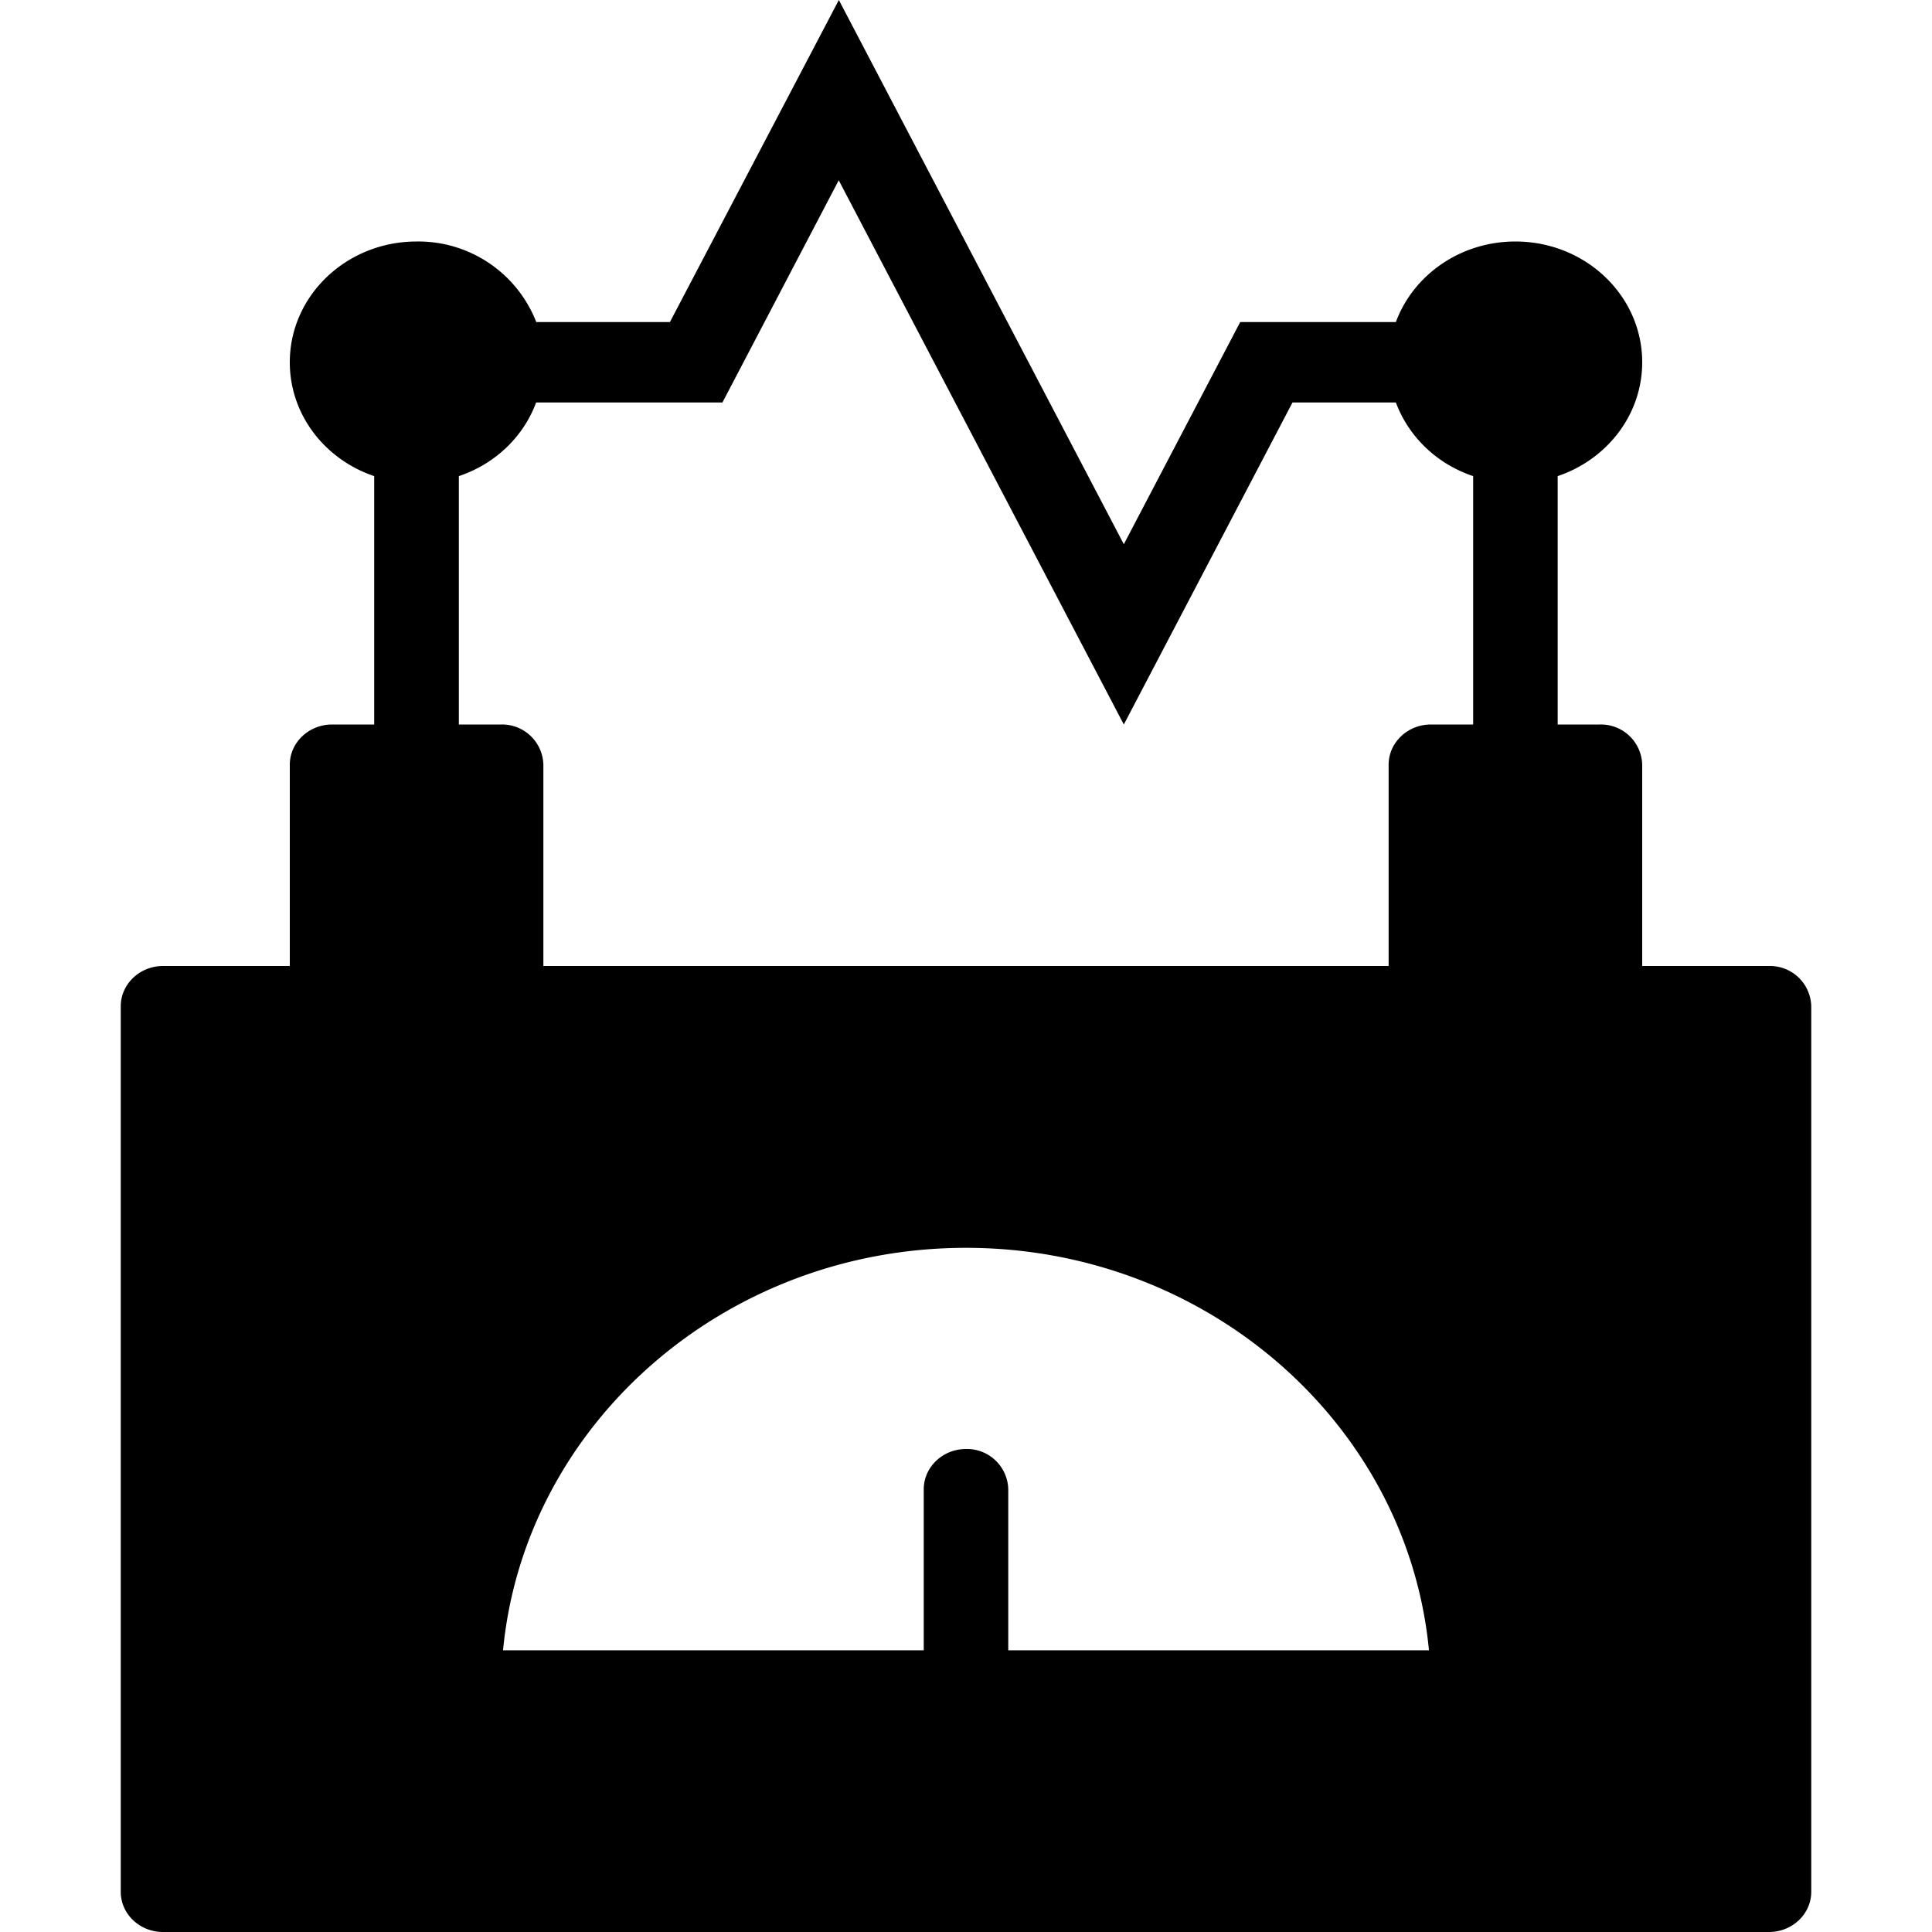 <svg xmlns="http://www.w3.org/2000/svg" viewBox="0 0 16 16">
  <g>
    <path d="M14.65 8H13.6V6.333A.342.342 0 0013.25 6h-.35V3.943c.407-.137.7-.507.7-.943 0-.552-.47-1-1.05-1-.457 0-.846.278-.99.667h-1.289l-.964 1.84L6.947 0 5.548 2.667H4.441A1.048 1.048 0 003.45 2c-.58 0-1.05.448-1.05 1 0 .436.292.806.699.943V6H2.75c-.193 0-.35.15-.35.333V8H1.35c-.193 0-.35.15-.35.334v7.333c0 .184.157.333.35.333h13.3c.193 0 .35-.149.35-.333V8.334A.342.342 0 0014.65 8zM4.15 6H3.8V3.943c.299-.1.535-.325.64-.61h1.543l.963-1.84L9.307 6l1.397-2.667h.856c.106.285.341.51.64.61V6h-.35c-.193 0-.35.15-.35.333V8h-7V6.333A.342.342 0 004.15 6zm4.2 7.667v-1.333A.342.342 0 008 12c-.193 0-.35.15-.35.334v1.333H4.166c.178-1.866 1.83-3.333 3.834-3.333 2.005 0 3.656 1.467 3.834 3.333H8.35z"></path>
  </g>
</svg>